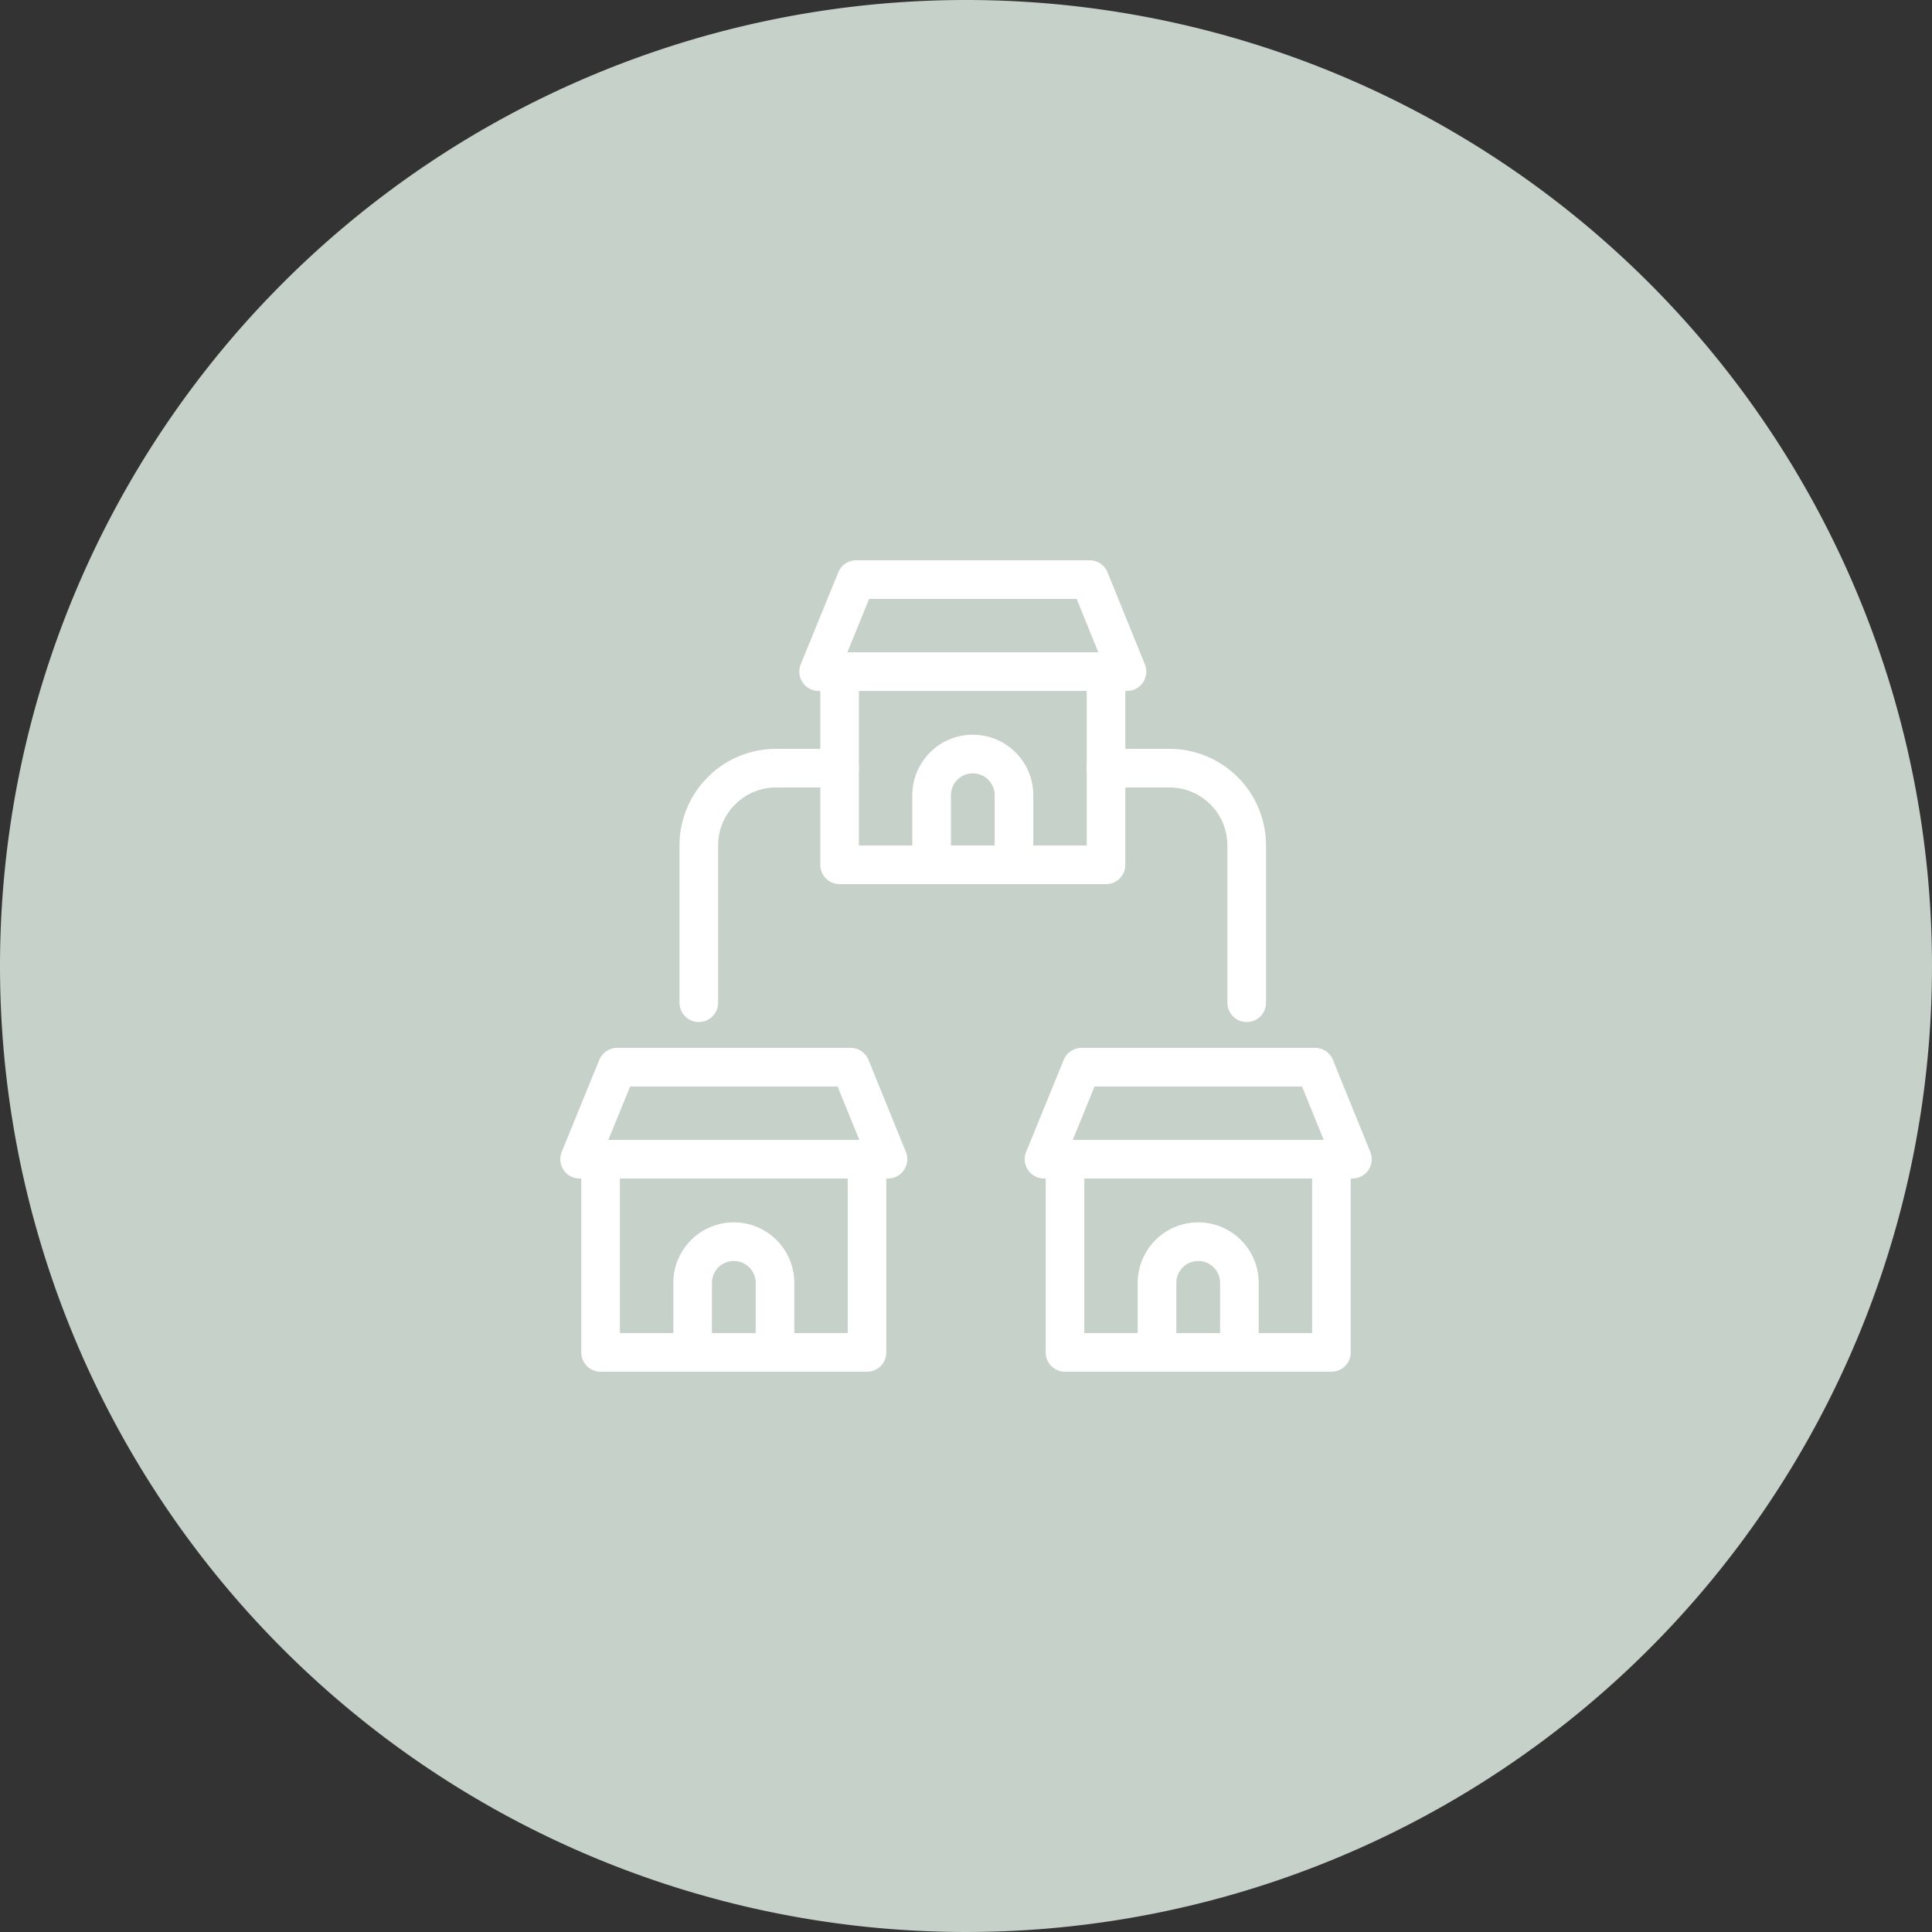 <svg xmlns="http://www.w3.org/2000/svg" width="100" height="100"><rect width="100%" height="100%" fill="#333333" stroke="none"/><path d="M50 0A50 50 0 1 1 0 50 50 50 0 0 1 50 0z" fill="#c5d1c9"/><g fill="none" stroke="#fff" stroke-linecap="round" stroke-linejoin="round" stroke-width="2"><path d="M57.247 34.763v10h-13.79v-10"/><path d="M52.484 41.161v3.6h-4.263v-3.6a2.131 2.131 0 0 1 2.132-2.132 2.131 2.131 0 0 1 2.131 2.132zM43.457 34.763h13.79M58.333 34.763H42.371L44.315 30H56.4zM36.17 51.9v-8.14a4 4 0 0 1 4-4h3.29M57.25 39.76h3.28a4 4 0 0 1 4 4v8.14M44.876 60v10h-13.79V60"/><path d="M40.113 66.4V70h-4.262v-3.6a2.131 2.131 0 0 1 2.131-2.131 2.131 2.131 0 0 1 2.131 2.131zM31.086 60h13.79M45.962 60H30l1.944-4.763h12.084zM68.914 60v10h-13.79V60"/><path d="M64.151 66.4V70h-4.263v-3.6a2.131 2.131 0 0 1 2.131-2.131 2.132 2.132 0 0 1 2.132 2.131zM55.124 60h13.79M70 60H54.038l1.944-4.763h12.084z"/></g></svg>